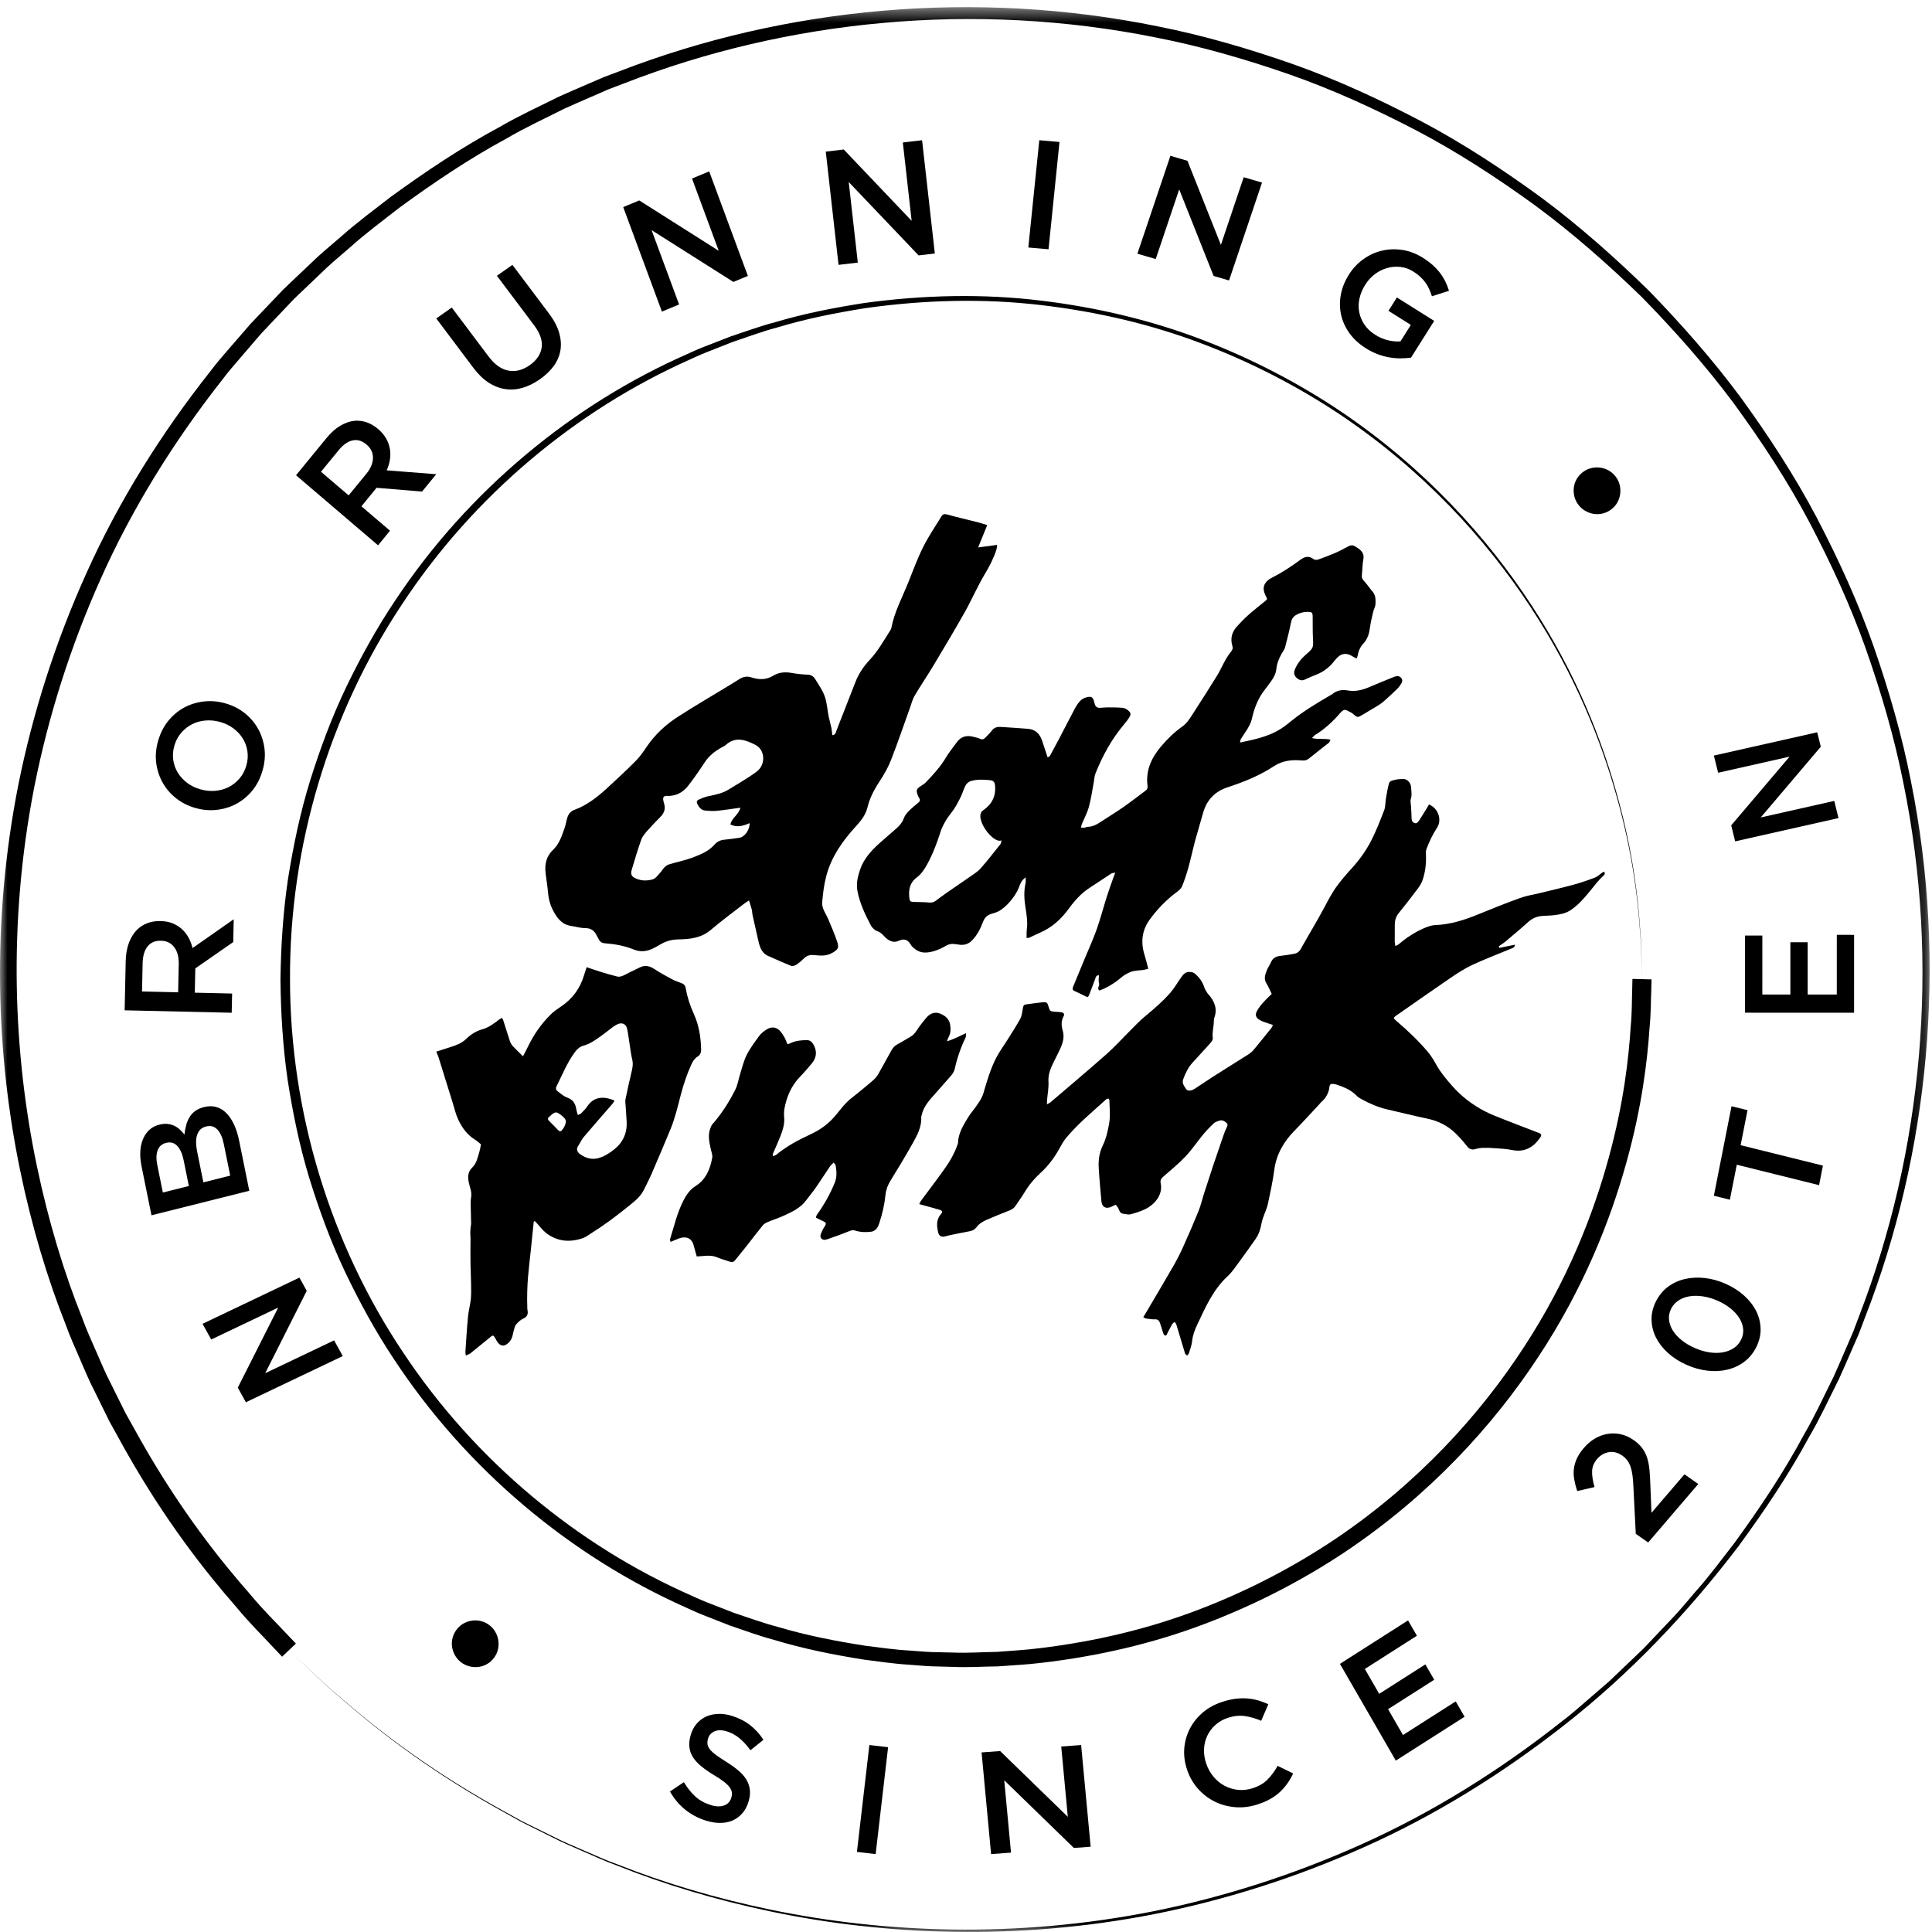 <?xml version="1.0" encoding="UTF-8"?>
<svg width="128px" height="128px" viewBox="0 0 128 128" version="1.1" xmlns="http://www.w3.org/2000/svg" xmlns:xlink="http://www.w3.org/1999/xlink">
    <!-- Generator: Sketch 48.1 (47250) - http://www.bohemiancoding.com/sketch -->
    <title>sticker_daf_black</title>
    <desc>Created with Sketch.</desc>
    <defs>
        <polygon id="path-1" points="0 0.474 127.842 0.474 127.842 128 0 128"></polygon>
    </defs>
    <g id="stickers-white" stroke="none" stroke-width="1" fill="none" fill-rule="evenodd" transform="translate(-26, -161)">
        <g id="sticker_daf_black" transform="translate(26, 161)">
            <path d="M108.786,64.871 C108.786,64.871 108.778,64.594 108.764,64.059 C108.738,63.523 108.756,62.725 108.655,61.692 C108.517,59.626 108.176,56.58 107.131,52.848 C106.095,49.127 104.361,44.693 101.387,40.193 C98.436,35.702 94.261,31.13 88.756,27.448 C86.004,25.616 82.935,24.013 79.605,22.755 C76.277,21.49 72.669,20.64 68.916,20.207 C65.169,19.767 61.243,19.862 57.323,20.417 C55.365,20.731 53.394,21.118 51.457,21.707 C50.477,21.964 49.525,22.326 48.557,22.649 L47.129,23.212 C46.649,23.394 46.176,23.596 45.711,23.818 C38.184,27.167 31.37,32.825 26.612,40.071 C21.819,47.289 19.175,56.067 19.214,64.871 C19.215,73.675 21.899,82.429 26.71,89.606 C31.489,96.811 38.304,102.414 45.805,105.711 C46.269,105.929 46.74,106.129 47.218,106.307 L48.64,106.861 C49.605,107.178 50.553,107.533 51.528,107.784 C53.457,108.361 55.418,108.738 57.364,109.04 C58.342,109.158 59.314,109.305 60.28,109.354 C60.765,109.386 61.242,109.436 61.729,109.453 C62.218,109.464 62.706,109.476 63.192,109.487 C64.145,109.527 65.109,109.452 66.057,109.441 C67.003,109.362 67.948,109.319 68.878,109.197 C72.601,108.749 76.175,107.891 79.468,106.622 C82.764,105.36 85.797,103.757 88.513,101.932 C93.949,98.26 98.059,93.717 100.955,89.265 C103.875,84.804 105.566,80.416 106.572,76.74 C107.587,73.056 107.911,70.037 108.037,68.017 C108.132,67.013 108.112,66.2 108.134,65.668 C108.146,65.132 108.153,64.855 108.153,64.855 L108.786,64.871 Z M109.419,64.887 C109.419,64.887 109.411,65.164 109.397,65.7 C109.371,66.24 109.39,67.021 109.288,68.085 C109.146,70.2 108.801,73.274 107.741,77.064 C106.69,80.837 104.932,85.335 101.916,89.898 C98.924,94.452 94.691,99.089 89.108,102.824 C86.318,104.68 83.205,106.306 79.828,107.582 C76.452,108.866 72.793,109.727 68.987,110.168 C68.036,110.287 67.071,110.328 66.104,110.403 C65.131,110.411 64.161,110.482 63.169,110.437 C62.682,110.423 62.195,110.409 61.705,110.397 C61.215,110.378 60.714,110.325 60.218,110.29 C59.216,110.233 58.229,110.08 57.231,109.954 C55.246,109.637 53.247,109.243 51.282,108.646 C50.288,108.384 49.322,108.019 48.34,107.691 C47.858,107.501 47.376,107.311 46.892,107.12 C46.405,106.936 45.926,106.729 45.454,106.506 C37.82,103.109 30.911,97.372 26.084,90.023 C24.867,88.195 23.812,86.254 22.858,84.26 C21.911,82.261 21.147,80.173 20.492,78.051 C19.845,75.924 19.396,73.738 19.056,71.537 C18.736,69.331 18.604,67.101 18.581,64.871 C18.614,62.653 18.756,60.412 19.085,58.21 C19.436,56.012 19.893,53.83 20.549,51.708 C21.213,49.593 21.984,47.512 22.938,45.521 C23.898,43.535 24.961,41.603 26.182,39.785 C31.029,32.476 37.939,26.795 45.548,23.45 C46.019,23.229 46.496,23.027 46.981,22.846 C47.463,22.658 47.944,22.471 48.424,22.284 C49.403,21.962 50.365,21.603 51.353,21.347 C53.31,20.763 55.299,20.38 57.273,20.073 C61.236,19.532 65.163,19.454 68.949,19.914 C72.725,20.367 76.35,21.239 79.691,22.525 C83.034,23.806 86.11,25.431 88.866,27.282 C94.379,31.006 98.547,35.613 101.485,40.128 C104.445,44.653 106.162,49.104 107.183,52.833 C108.212,56.574 108.54,59.623 108.67,61.691 C108.766,62.725 108.744,63.523 108.767,64.059 C108.78,64.594 108.786,64.871 108.786,64.871 L109.419,64.887 Z" id="Fill-1" fill="#000000"></path>
            <polygon id="Fill-3" fill="#000000" points="16.291 92.903 15.755 91.934 18.432 86.63 13.994 88.746 13.419 87.706 19.838 84.645 20.322 85.521 17.569 90.98 22.136 88.802 22.71 89.843"></polygon>
            <path d="M14.827,75.794 C14.74,75.363 14.597,75.043 14.399,74.834 C14.201,74.625 13.954,74.557 13.658,74.631 L13.639,74.636 C13.362,74.706 13.171,74.881 13.07,75.162 C12.968,75.443 12.967,75.834 13.069,76.332 L13.475,78.334 L15.252,77.888 L14.827,75.794 Z M12.163,76.852 C12.08,76.441 11.94,76.131 11.745,75.921 C11.55,75.712 11.305,75.644 11.008,75.718 L10.99,75.723 C10.731,75.788 10.55,75.945 10.449,76.198 C10.348,76.45 10.339,76.781 10.422,77.191 L10.79,79.007 L12.512,78.575 L12.163,76.852 Z M10.036,80.516 L9.381,77.289 C9.214,76.461 9.278,75.786 9.574,75.264 C9.799,74.871 10.124,74.62 10.55,74.513 L10.568,74.509 C10.766,74.459 10.947,74.444 11.109,74.463 C11.272,74.484 11.42,74.525 11.553,74.588 C11.686,74.652 11.808,74.736 11.92,74.841 C12.032,74.945 12.132,75.053 12.22,75.167 C12.245,74.939 12.284,74.726 12.339,74.53 C12.393,74.333 12.469,74.157 12.567,73.999 C12.664,73.842 12.79,73.709 12.942,73.598 C13.096,73.489 13.283,73.406 13.505,73.35 L13.523,73.345 C13.814,73.273 14.083,73.272 14.33,73.342 C14.578,73.414 14.8,73.547 14.995,73.743 C15.19,73.939 15.36,74.191 15.504,74.501 C15.648,74.811 15.76,75.164 15.841,75.561 L16.516,78.891 L10.036,80.516 Z" id="Fill-5" fill="#000000"></path>
            <path d="M11.842,63.861 C11.852,63.401 11.752,63.032 11.544,62.756 C11.337,62.479 11.05,62.336 10.684,62.327 L10.663,62.327 C10.276,62.319 9.98,62.444 9.775,62.705 C9.569,62.966 9.46,63.335 9.45,63.817 L9.41,65.69 L11.802,65.744 L11.842,63.861 Z M8.258,66.936 L8.328,63.683 C8.337,63.223 8.409,62.818 8.541,62.466 C8.674,62.115 8.854,61.824 9.082,61.593 C9.282,61.403 9.512,61.258 9.77,61.159 C10.03,61.062 10.314,61.016 10.625,61.023 L10.645,61.023 C10.936,61.029 11.196,61.079 11.428,61.17 C11.659,61.264 11.862,61.388 12.038,61.545 C12.214,61.702 12.362,61.887 12.483,62.103 C12.603,62.318 12.694,62.554 12.756,62.813 L15.484,60.903 L15.452,62.415 L12.94,64.158 L12.939,64.179 L12.906,65.768 L15.378,65.824 L15.351,67.097 L8.258,66.936 Z" id="Fill-7" fill="#000000"></path>
            <path d="M16.319,50.728 C16.413,50.4 16.437,50.082 16.392,49.774 C16.346,49.466 16.245,49.185 16.087,48.929 C15.93,48.674 15.723,48.452 15.469,48.26 C15.213,48.07 14.923,47.928 14.598,47.836 L14.579,47.831 C14.254,47.74 13.931,47.708 13.609,47.736 C13.287,47.763 12.991,47.846 12.72,47.984 C12.45,48.123 12.211,48.311 12.005,48.551 C11.797,48.792 11.646,49.075 11.553,49.402 C11.458,49.729 11.434,50.047 11.479,50.355 C11.525,50.664 11.627,50.945 11.784,51.2 C11.942,51.456 12.148,51.678 12.403,51.869 C12.658,52.06 12.948,52.202 13.273,52.293 L13.293,52.299 C13.618,52.39 13.941,52.422 14.262,52.394 C14.584,52.366 14.881,52.283 15.151,52.146 C15.421,52.008 15.66,51.818 15.867,51.578 C16.074,51.337 16.225,51.054 16.319,50.728 M17.394,51.051 C17.247,51.562 17.021,52.004 16.718,52.375 C16.414,52.746 16.063,53.039 15.663,53.254 C15.264,53.469 14.831,53.603 14.364,53.655 C13.898,53.708 13.429,53.668 12.957,53.534 L12.938,53.529 C12.466,53.396 12.047,53.185 11.678,52.897 C11.31,52.609 11.012,52.266 10.786,51.868 C10.559,51.469 10.414,51.032 10.351,50.558 C10.288,50.082 10.33,49.589 10.477,49.078 C10.625,48.567 10.85,48.126 11.153,47.754 C11.456,47.383 11.808,47.089 12.208,46.875 C12.607,46.66 13.04,46.527 13.507,46.474 C13.974,46.422 14.442,46.461 14.914,46.595 L14.933,46.6 C15.405,46.734 15.825,46.945 16.193,47.232 C16.562,47.52 16.859,47.864 17.086,48.262 C17.312,48.66 17.457,49.098 17.52,49.572 C17.583,50.047 17.541,50.539 17.394,51.051" id="Fill-9" fill="#000000"></path>
            <path d="M24.271,31.389 C24.558,31.039 24.704,30.691 24.709,30.345 C24.715,29.998 24.577,29.705 24.296,29.465 L24.281,29.452 C23.985,29.198 23.677,29.108 23.359,29.178 C23.041,29.249 22.732,29.466 22.432,29.832 L21.267,31.256 L23.099,32.821 L24.271,31.389 Z M19.613,31.487 L21.638,29.014 C21.925,28.665 22.226,28.397 22.542,28.208 C22.858,28.021 23.176,27.91 23.494,27.877 C23.764,27.856 24.031,27.89 24.293,27.98 C24.554,28.068 24.804,28.214 25.041,28.417 L25.057,28.431 C25.28,28.621 25.453,28.825 25.578,29.043 C25.702,29.263 25.786,29.488 25.827,29.721 C25.87,29.955 25.872,30.193 25.836,30.436 C25.8,30.679 25.728,30.92 25.619,31.161 L28.903,31.418 L27.962,32.568 L24.948,32.318 L24.935,32.335 L23.945,33.544 L25.839,35.161 L25.048,36.129 L19.613,31.487 Z" id="Fill-11" fill="#000000"></path>
            <path d="M35.769,25.126 C35.387,25.395 35.002,25.585 34.614,25.697 C34.225,25.808 33.842,25.835 33.463,25.776 C33.085,25.718 32.719,25.576 32.367,25.346 C32.014,25.117 31.683,24.796 31.372,24.383 L28.903,21.099 L29.931,20.375 L32.369,23.618 C32.77,24.151 33.206,24.463 33.68,24.553 C34.154,24.643 34.625,24.524 35.094,24.194 C35.557,23.868 35.821,23.479 35.887,23.025 C35.951,22.573 35.786,22.083 35.39,21.556 L32.921,18.271 L33.949,17.548 L36.381,20.784 C36.7,21.207 36.919,21.622 37.039,22.027 C37.159,22.433 37.191,22.82 37.133,23.189 C37.075,23.558 36.93,23.905 36.698,24.23 C36.466,24.555 36.157,24.854 35.769,25.126" id="Fill-13" fill="#000000"></path>
            <polygon id="Fill-15" fill="#000000" points="41.29 13.72 42.352 13.279 47.618 16.616 45.847 11.828 46.986 11.355 49.548 18.28 48.588 18.679 43.169 15.246 44.992 20.172 43.853 20.645"></polygon>
            <polygon id="Fill-17" fill="#000000" points="54.71 10.046 55.9 9.904 60.399 14.63 59.815 9.441 61.09 9.29 61.935 16.794 60.861 16.921 56.23 12.059 56.832 17.398 55.555 17.548"></polygon>
            <polygon id="Fill-19" fill="#000000" points="68.856 9.29 70.194 9.408 69.468 16.516 68.129 16.398"></polygon>
            <polygon id="Fill-21" fill="#000000" points="77.542 10.323 78.673 10.654 80.888 16.226 82.398 11.741 83.613 12.096 81.427 18.581 80.404 18.282 78.125 12.549 76.57 17.162 75.355 16.809"></polygon>
            <path d="M90.493,23.074 C90.04,22.789 89.676,22.455 89.401,22.07 C89.127,21.686 88.942,21.277 88.848,20.845 C88.755,20.412 88.75,19.97 88.834,19.519 C88.918,19.066 89.095,18.628 89.363,18.203 L89.373,18.187 C89.627,17.785 89.943,17.447 90.321,17.176 C90.698,16.904 91.106,16.716 91.546,16.61 C91.985,16.505 92.439,16.488 92.907,16.559 C93.376,16.63 93.829,16.803 94.265,17.076 C94.52,17.237 94.74,17.401 94.924,17.566 C95.109,17.733 95.269,17.904 95.404,18.082 C95.539,18.259 95.655,18.445 95.752,18.641 C95.848,18.837 95.931,19.044 96,19.266 L94.868,19.629 C94.817,19.465 94.757,19.309 94.69,19.159 C94.622,19.008 94.542,18.867 94.448,18.735 C94.354,18.603 94.24,18.474 94.107,18.348 C93.974,18.222 93.816,18.101 93.634,17.987 C93.368,17.82 93.086,17.719 92.787,17.686 C92.488,17.652 92.196,17.675 91.91,17.755 C91.625,17.834 91.355,17.967 91.101,18.154 C90.848,18.343 90.633,18.576 90.459,18.852 L90.449,18.868 C90.26,19.167 90.133,19.472 90.067,19.786 C89.999,20.099 89.996,20.402 90.054,20.693 C90.113,20.985 90.228,21.258 90.402,21.514 C90.576,21.769 90.812,21.992 91.11,22.178 C91.385,22.352 91.668,22.474 91.959,22.544 C92.25,22.614 92.525,22.639 92.786,22.616 L93.473,21.526 L91.989,20.593 L92.548,19.708 L95.019,21.26 L93.484,23.694 C93.263,23.724 93.032,23.741 92.788,23.742 C92.544,23.743 92.295,23.721 92.041,23.677 C91.787,23.633 91.529,23.562 91.267,23.463 C91.006,23.364 90.747,23.234 90.493,23.074" id="Fill-23" fill="#000000"></path>
            <path d="M104.577,33.449 C104.448,33.281 104.359,33.098 104.308,32.902 C104.259,32.705 104.246,32.508 104.269,32.311 C104.293,32.113 104.354,31.926 104.453,31.749 C104.552,31.573 104.685,31.418 104.854,31.29 L104.872,31.277 C105.041,31.148 105.225,31.06 105.424,31.013 C105.623,30.966 105.821,30.956 106.016,30.982 C106.211,31.007 106.397,31.069 106.576,31.169 C106.753,31.267 106.907,31.401 107.036,31.568 C107.165,31.736 107.254,31.919 107.305,32.115 C107.354,32.312 107.367,32.51 107.344,32.706 C107.32,32.903 107.26,33.092 107.163,33.272 C107.067,33.453 106.933,33.607 106.765,33.736 L106.748,33.75 C106.579,33.878 106.396,33.967 106.198,34.017 C106.002,34.067 105.804,34.078 105.607,34.049 C105.409,34.021 105.221,33.955 105.041,33.854 C104.861,33.752 104.706,33.617 104.577,33.449" id="Fill-25" fill="#000000"></path>
            <path d="M30.551,110.134 C30.382,110.006 30.248,109.853 30.148,109.676 C30.048,109.499 29.983,109.313 29.952,109.116 C29.923,108.919 29.932,108.722 29.981,108.525 C30.029,108.327 30.116,108.144 30.244,107.975 L30.258,107.957 C30.385,107.788 30.539,107.655 30.718,107.556 C30.898,107.459 31.085,107.396 31.279,107.369 C31.474,107.343 31.669,107.353 31.867,107.401 C32.064,107.45 32.247,107.537 32.416,107.665 C32.584,107.794 32.719,107.947 32.819,108.122 C32.92,108.299 32.985,108.486 33.015,108.683 C33.044,108.88 33.037,109.078 32.991,109.278 C32.946,109.477 32.859,109.663 32.732,109.831 L32.719,109.848 C32.591,110.017 32.438,110.151 32.262,110.252 C32.085,110.352 31.898,110.415 31.701,110.439 C31.503,110.464 31.305,110.451 31.105,110.402 C30.905,110.35 30.72,110.261 30.551,110.134" id="Fill-27" fill="#000000"></path>
            <path d="M46.737,120.611 C46.244,120.453 45.799,120.215 45.4,119.898 C45.002,119.578 44.663,119.177 44.387,118.693 L45.309,118.072 C45.537,118.45 45.787,118.766 46.059,119.016 C46.331,119.266 46.669,119.456 47.07,119.584 C47.417,119.696 47.715,119.707 47.963,119.62 C48.212,119.533 48.373,119.363 48.449,119.109 L48.454,119.091 C48.49,118.971 48.501,118.858 48.488,118.754 C48.476,118.648 48.428,118.539 48.346,118.421 C48.264,118.304 48.139,118.182 47.974,118.053 C47.809,117.923 47.587,117.776 47.309,117.61 C46.992,117.419 46.716,117.228 46.482,117.038 C46.247,116.848 46.062,116.651 45.926,116.444 C45.79,116.238 45.707,116.012 45.676,115.765 C45.645,115.519 45.674,115.244 45.764,114.941 L45.77,114.922 C45.854,114.636 45.985,114.392 46.164,114.189 C46.343,113.987 46.551,113.831 46.791,113.724 C47.031,113.617 47.298,113.559 47.594,113.55 C47.889,113.54 48.194,113.586 48.511,113.686 C48.979,113.838 49.379,114.044 49.711,114.306 C50.043,114.568 50.333,114.889 50.581,115.266 L49.718,115.959 C49.491,115.643 49.253,115.381 49.001,115.172 C48.75,114.963 48.478,114.811 48.187,114.718 C47.858,114.612 47.581,114.607 47.353,114.7 C47.125,114.794 46.979,114.952 46.914,115.173 L46.908,115.192 C46.871,115.32 46.859,115.439 46.872,115.55 C46.886,115.662 46.937,115.777 47.027,115.892 C47.117,116.007 47.249,116.131 47.427,116.265 C47.605,116.397 47.835,116.551 48.117,116.725 C48.427,116.92 48.695,117.114 48.923,117.305 C49.15,117.497 49.326,117.698 49.451,117.906 C49.575,118.116 49.652,118.34 49.68,118.574 C49.707,118.807 49.681,119.061 49.601,119.334 L49.595,119.354 C49.504,119.663 49.365,119.924 49.181,120.135 C48.996,120.346 48.779,120.506 48.53,120.614 C48.28,120.722 48.002,120.774 47.697,120.774 C47.391,120.773 47.072,120.718 46.737,120.611" id="Fill-29" fill="#000000"></path>
            <polygon id="Fill-31" fill="#000000" points="57.599 115.613 58.839 115.756 58.014 122.839 56.774 122.694"></polygon>
            <polygon id="Fill-33" fill="#000000" points="65.032 116.102 66.262 116.012 70.745 120.368 70.309 115.711 71.628 115.613 72.258 122.35 71.147 122.432 66.533 117.948 66.982 122.741 65.663 122.839"></polygon>
            <path d="M83.313,119.548 C82.813,119.71 82.321,119.77 81.838,119.73 C81.355,119.691 80.905,119.57 80.49,119.366 C80.074,119.163 79.706,118.883 79.387,118.527 C79.066,118.172 78.825,117.759 78.662,117.29 L78.657,117.272 C78.494,116.803 78.427,116.336 78.459,115.871 C78.491,115.405 78.609,114.968 78.816,114.558 C79.022,114.148 79.309,113.785 79.676,113.468 C80.043,113.152 80.486,112.911 81.005,112.744 C81.318,112.644 81.61,112.578 81.884,112.545 C82.159,112.512 82.418,112.507 82.664,112.53 C82.911,112.551 83.146,112.595 83.371,112.662 C83.596,112.729 83.816,112.811 84.03,112.908 L83.557,114.008 C83.2,113.852 82.842,113.749 82.484,113.696 C82.127,113.644 81.753,113.682 81.364,113.807 C81.039,113.911 80.76,114.068 80.526,114.279 C80.292,114.489 80.11,114.732 79.982,115.005 C79.854,115.281 79.782,115.575 79.769,115.893 C79.757,116.21 79.806,116.527 79.916,116.846 L79.923,116.864 C80.034,117.183 80.193,117.468 80.403,117.717 C80.612,117.966 80.854,118.164 81.129,118.311 C81.404,118.459 81.701,118.55 82.019,118.583 C82.338,118.616 82.66,118.58 82.984,118.477 C83.4,118.342 83.731,118.152 83.976,117.902 C84.222,117.654 84.445,117.35 84.647,116.993 L85.677,117.497 C85.564,117.734 85.437,117.954 85.294,118.157 C85.152,118.358 84.987,118.546 84.802,118.721 C84.617,118.895 84.402,119.051 84.158,119.188 C83.913,119.326 83.632,119.447 83.313,119.548" id="Fill-35" fill="#000000"></path>
            <polygon id="Fill-37" fill="#000000" points="88.774 110.235 93.287 107.355 93.874 108.371 90.424 110.573 91.375 112.221 94.433 110.27 95.021 111.287 91.963 113.237 92.952 114.95 96.445 112.722 97.032 113.738 92.476 116.645"></polygon>
            <path d="M108.374,101.62 L108.22,98.56 C108.208,98.258 108.188,97.995 108.159,97.77 C108.13,97.546 108.088,97.352 108.032,97.185 C107.975,97.019 107.903,96.876 107.815,96.758 C107.727,96.64 107.615,96.534 107.48,96.437 C107.186,96.233 106.887,96.158 106.585,96.21 C106.282,96.265 106.026,96.414 105.815,96.659 C105.605,96.905 105.494,97.171 105.481,97.461 C105.469,97.749 105.522,98.102 105.642,98.522 L104.495,98.786 C104.407,98.52 104.341,98.266 104.298,98.024 C104.254,97.78 104.247,97.545 104.274,97.315 C104.302,97.086 104.368,96.858 104.471,96.632 C104.573,96.405 104.727,96.172 104.933,95.932 C105.156,95.672 105.403,95.462 105.674,95.303 C105.944,95.147 106.224,95.044 106.513,94.998 C106.802,94.95 107.093,94.96 107.385,95.024 C107.677,95.09 107.956,95.215 108.221,95.402 L108.238,95.412 C108.471,95.575 108.657,95.751 108.798,95.94 C108.939,96.128 109.048,96.341 109.125,96.577 C109.202,96.816 109.254,97.086 109.282,97.386 C109.308,97.686 109.328,98.029 109.342,98.413 L109.414,100.228 L111.6,97.678 L112.516,98.318 L109.195,102.194 L108.374,101.62 Z" id="Fill-39" fill="#000000"></path>
            <path d="M115.349,88.764 C115.468,88.525 115.514,88.283 115.488,88.039 C115.462,87.795 115.38,87.562 115.24,87.335 C115.1,87.109 114.909,86.896 114.666,86.699 C114.422,86.5 114.141,86.33 113.822,86.187 L113.803,86.179 C113.483,86.036 113.165,85.941 112.848,85.892 C112.531,85.842 112.235,85.838 111.96,85.88 C111.685,85.921 111.437,86.012 111.218,86.152 C110.998,86.293 110.83,86.48 110.715,86.714 C110.597,86.954 110.55,87.195 110.577,87.439 C110.603,87.682 110.685,87.918 110.825,88.143 C110.964,88.37 111.156,88.582 111.399,88.78 C111.642,88.978 111.924,89.148 112.243,89.291 L112.262,89.299 C112.581,89.441 112.898,89.539 113.215,89.591 C113.53,89.643 113.826,89.647 114.103,89.603 C114.38,89.559 114.626,89.468 114.845,89.33 C115.063,89.193 115.231,89.003 115.349,88.764 M116.364,89.239 C116.164,89.641 115.898,89.968 115.564,90.219 C115.23,90.469 114.856,90.643 114.439,90.743 C114.023,90.842 113.582,90.864 113.118,90.81 C112.653,90.755 112.191,90.626 111.731,90.421 L111.712,90.412 C111.252,90.206 110.85,89.948 110.508,89.638 C110.166,89.329 109.902,88.989 109.716,88.622 C109.531,88.254 109.432,87.866 109.42,87.457 C109.408,87.049 109.502,86.642 109.701,86.239 C109.901,85.836 110.167,85.51 110.5,85.259 C110.834,85.009 111.208,84.836 111.623,84.739 C112.038,84.643 112.479,84.621 112.945,84.672 C113.411,84.724 113.874,84.853 114.334,85.057 L114.353,85.067 C114.814,85.272 115.214,85.53 115.557,85.84 C115.898,86.149 116.162,86.488 116.348,86.856 C116.533,87.225 116.632,87.613 116.644,88.02 C116.656,88.429 116.563,88.835 116.364,89.239" id="Fill-41" fill="#000000"></path>
            <polygon id="Fill-43" fill="#000000" points="115.066 77.166 114.609 79.484 113.548 79.221 114.718 73.29 115.778 73.553 115.322 75.872 120.774 77.225 120.519 78.52"></polygon>
            <polygon id="Fill-45" fill="#000000" points="115.613 67.094 115.614 61.982 116.76 61.984 116.759 65.891 118.617 65.891 118.617 62.428 119.763 62.428 119.762 65.892 121.692 65.892 121.693 61.935 122.839 61.937 122.837 67.097"></polygon>
            <polygon id="Fill-47" fill="#000000" points="114.96 55.742 114.697 54.682 118.564 50.129 113.831 51.196 113.548 50.059 120.394 48.516 120.632 49.474 116.653 54.159 121.524 53.062 121.806 54.199"></polygon>
            <g id="Group-51">
                <mask id="mask-2" fill="white">
                    <use xlink:href="#path-1"></use>
                </mask>
                <g id="Clip-50"></g>
                <path d="M19.147,109.325 C19.147,109.325 19.43,109.594 19.978,110.114 C20.537,110.622 21.313,111.435 22.442,112.364 C24.638,114.285 28.012,116.981 32.772,119.656 C33.369,119.987 33.981,120.325 34.61,120.673 C35.254,120.991 35.915,121.316 36.59,121.648 C37.26,121.996 37.973,122.29 38.696,122.604 C39.421,122.912 40.151,123.254 40.927,123.526 C43.982,124.74 47.4,125.769 51.119,126.534 C58.543,128.063 67.276,128.449 76.454,126.619 C81.032,125.694 85.701,124.225 90.289,122.151 C94.881,120.084 99.339,117.325 103.53,114.005 C104.067,113.606 104.565,113.157 105.076,112.72 C105.584,112.281 106.094,111.839 106.606,111.396 C107.097,110.927 107.591,110.457 108.085,109.986 L108.828,109.277 C109.065,109.04 109.299,108.784 109.535,108.537 C110.007,108.039 110.481,107.54 110.955,107.039 C111.424,106.533 111.86,105.994 112.315,105.471 C113.242,104.436 114.066,103.308 114.93,102.201 C116.577,99.932 118.165,97.572 119.519,95.046 C120.243,93.81 120.837,92.498 121.485,91.206 C121.786,90.549 122.063,89.88 122.354,89.215 L122.786,88.215 L123.17,87.192 C127.371,76.322 128.558,63.857 126.102,51.859 C125.506,48.859 124.641,45.906 123.622,43.003 C122.593,40.1 121.294,37.291 119.855,34.555 C118.403,31.822 116.696,29.228 114.869,26.724 C113.013,24.235 110.959,21.917 108.782,19.691 C106.556,17.528 104.224,15.473 101.731,13.628 C99.223,11.809 96.624,10.112 93.89,8.67 C91.151,7.241 88.342,5.952 85.44,4.934 C82.537,3.927 79.587,3.07 76.59,2.486 C64.607,0.073 52.181,1.299 41.363,5.519 L40.346,5.904 L39.351,6.338 C38.69,6.63 38.024,6.908 37.37,7.21 C36.086,7.86 34.781,8.455 33.551,9.181 C31.041,10.537 28.697,12.126 26.443,13.773 C25.343,14.634 24.222,15.461 23.2,16.382 C22.681,16.836 22.152,17.267 21.647,17.737 C21.146,18.215 20.647,18.691 20.15,19.165 C19.906,19.4 19.64,19.644 19.417,19.871 L18.716,20.61 C18.249,21.103 17.784,21.593 17.32,22.083 C16.881,22.593 16.443,23.103 16.006,23.61 C15.573,24.12 15.127,24.618 14.731,25.154 C11.443,29.332 8.714,33.773 6.675,38.344 C4.628,42.91 3.184,47.553 2.279,52.103 C0.49,61.225 0.902,69.89 2.442,77.249 C3.213,80.936 4.244,84.322 5.457,87.347 C5.729,88.115 6.071,88.837 6.379,89.555 C6.691,90.271 6.985,90.976 7.331,91.639 C7.664,92.308 7.988,92.961 8.304,93.599 C8.651,94.22 8.989,94.826 9.318,95.416 C11.981,100.121 14.67,103.465 16.567,105.619 C17.48,106.723 18.307,107.509 18.814,108.063 C19.335,108.609 19.604,108.892 19.604,108.892 L19.147,109.325 Z M18.69,109.76 C18.69,109.76 18.422,109.477 17.902,108.929 C17.391,108.367 16.589,107.603 15.639,106.451 C13.686,104.219 10.974,100.823 8.268,96.012 C7.934,95.409 7.592,94.79 7.241,94.155 C6.92,93.505 6.592,92.838 6.256,92.155 C5.905,91.479 5.608,90.759 5.291,90.028 C4.98,89.296 4.635,88.559 4.359,87.775 C3.134,84.69 2.094,81.238 1.322,77.481 C-0.222,69.983 -0.613,61.166 1.235,51.896 C2.17,47.273 3.652,42.557 5.748,37.924 C7.835,33.285 10.622,28.782 13.974,24.55 C14.377,24.007 14.831,23.504 15.272,22.987 C15.718,22.473 16.165,21.958 16.612,21.441 C17.085,20.946 17.558,20.449 18.033,19.951 L18.747,19.202 C19.007,18.942 19.248,18.724 19.5,18.482 C19.999,18.009 20.5,17.534 21.002,17.058 C21.51,16.587 22.06,16.143 22.589,15.681 C23.64,14.741 24.777,13.909 25.895,13.038 C28.187,11.373 30.57,9.77 33.121,8.402 C34.37,7.671 35.696,7.071 37,6.417 C37.664,6.113 38.339,5.832 39.01,5.538 L40.021,5.103 L41.053,4.715 C52.033,0.471 64.621,-0.727 76.737,1.753 C79.768,2.354 82.751,3.228 85.683,4.256 C88.615,5.297 91.451,6.609 94.215,8.062 C96.975,9.529 99.596,11.252 102.125,13.098 C104.638,14.971 106.987,17.053 109.228,19.245 C111.405,21.484 113.488,23.849 115.351,26.365 C117.188,28.899 118.902,31.523 120.359,34.285 C121.802,37.051 123.104,39.888 124.132,42.82 C125.151,45.752 126.014,48.731 126.605,51.758 C129.042,63.861 127.805,76.41 123.542,87.336 L123.153,88.364 L122.715,89.369 C122.42,90.037 122.139,90.709 121.834,91.369 C121.178,92.666 120.576,93.985 119.844,95.227 C118.474,97.762 116.869,100.13 115.206,102.407 C111.791,106.904 107.946,110.91 103.712,114.234 C99.492,117.556 95.006,120.313 90.39,122.371 C85.777,124.44 81.087,125.899 76.492,126.812 C67.28,128.619 58.529,128.202 51.095,126.648 C47.372,125.869 43.952,124.828 40.897,123.603 C40.121,123.328 39.391,122.983 38.666,122.673 C37.943,122.356 37.23,122.059 36.561,121.71 C35.886,121.374 35.226,121.047 34.582,120.727 C33.954,120.377 33.342,120.036 32.745,119.704 C27.989,117.011 24.623,114.304 22.433,112.375 C21.306,111.441 20.532,110.626 19.976,110.116 C19.429,109.595 19.147,109.325 19.147,109.325 L18.69,109.76 Z" id="Fill-49" fill="#000000" mask="url(#mask-2)"></path>
            </g>
            <path d="M65.13,53.689 C65.716,53.29 65.989,52.757 65.925,52.05 C65.904,51.828 65.827,51.716 65.609,51.692 C65.202,51.647 64.795,51.627 64.388,51.728 C64.158,51.785 64.018,51.923 63.929,52.121 C63.814,52.372 63.736,52.641 63.609,52.886 C63.441,53.208 63.273,53.54 63.047,53.821 C62.717,54.234 62.45,54.675 62.291,55.174 C62.062,55.894 61.793,56.595 61.431,57.258 C61.248,57.589 61.041,57.91 60.733,58.138 C60.264,58.488 60.184,58.969 60.247,59.5 C60.274,59.724 60.321,59.748 60.556,59.757 C60.887,59.77 61.22,59.76 61.548,59.794 C61.718,59.812 61.852,59.784 61.982,59.688 C62.231,59.505 62.478,59.316 62.732,59.14 C63.231,58.792 63.737,58.456 64.234,58.107 C64.486,57.93 64.761,57.765 64.962,57.539 C65.426,57.018 65.852,56.464 66.287,55.919 C66.326,55.87 66.324,55.788 66.353,55.675 C65.789,55.939 64.472,54.137 65.13,53.689 M89.873,43.628 C89.778,43.579 89.718,43.553 89.664,43.518 C89.173,43.194 88.8,43.281 88.448,43.738 C88.106,44.184 87.701,44.513 87.178,44.708 C86.93,44.801 86.691,44.914 86.449,45.024 C86.221,45.128 86.042,45.046 85.881,44.886 C85.715,44.723 85.713,44.525 85.798,44.332 C85.959,43.96 86.203,43.643 86.508,43.378 C87.025,42.926 87.018,42.931 86.986,42.26 C86.962,41.798 86.976,41.334 86.968,40.871 C86.964,40.566 86.92,40.538 86.617,40.538 C86.365,40.537 86.135,40.603 85.918,40.716 C85.714,40.823 85.585,40.976 85.536,41.224 C85.423,41.787 85.282,42.346 85.136,42.901 C85.1,43.035 85.001,43.155 84.929,43.279 C84.74,43.607 84.601,43.947 84.56,44.332 C84.529,44.62 84.398,44.883 84.225,45.118 C84.081,45.315 83.94,45.515 83.789,45.705 C83.338,46.275 83.096,46.935 82.937,47.633 C82.869,47.931 82.716,48.186 82.554,48.438 C82.44,48.615 82.319,48.787 82.21,48.966 C82.179,49.016 82.179,49.084 82.152,49.193 C82.349,49.151 82.506,49.12 82.663,49.086 C83.455,48.915 84.233,48.698 84.92,48.246 C85.16,48.089 85.382,47.903 85.607,47.724 C86.388,47.1 87.241,46.587 88.101,46.086 C88.158,46.052 88.222,46.026 88.271,45.984 C88.575,45.727 88.942,45.682 89.302,45.746 C89.835,45.84 90.307,45.7 90.781,45.495 C91.31,45.267 91.844,45.054 92.377,44.838 C92.447,44.81 92.528,44.793 92.604,44.795 C92.814,44.803 92.969,45.031 92.875,45.216 C92.796,45.371 92.689,45.52 92.566,45.642 C92.274,45.931 91.971,46.208 91.663,46.478 C91.523,46.6 91.362,46.702 91.203,46.8 C90.882,46.997 90.556,47.185 90.233,47.378 C89.961,47.542 89.921,47.54 89.685,47.336 C89.642,47.3 89.604,47.256 89.556,47.231 C89.067,46.971 89.066,46.929 88.715,47.326 C88.249,47.854 87.737,48.32 87.137,48.688 C87.067,48.731 87.016,48.805 86.922,48.896 C87.342,49.006 87.742,48.907 88.153,49.008 C88.101,49.106 88.084,49.176 88.041,49.21 C87.609,49.554 87.168,49.886 86.741,50.237 C86.595,50.356 86.471,50.403 86.268,50.384 C85.614,50.326 84.985,50.377 84.397,50.764 C83.45,51.387 82.404,51.809 81.327,52.162 C80.492,52.435 79.943,53.003 79.706,53.865 C79.539,54.472 79.349,55.073 79.185,55.682 C79.025,56.28 78.897,56.888 78.732,57.485 C78.618,57.899 78.481,58.308 78.321,58.708 C78.264,58.85 78.13,58.977 78.001,59.072 C77.29,59.597 76.676,60.228 76.163,60.936 C75.663,61.625 75.564,62.423 75.825,63.252 C75.917,63.546 75.986,63.847 76.076,64.186 C75.944,64.216 75.833,64.25 75.72,64.266 C75.448,64.302 75.175,64.289 74.906,64.394 C74.651,64.493 74.433,64.629 74.233,64.804 C73.851,65.137 73.264,65.484 72.832,65.627 C72.652,65.476 72.873,65.304 72.815,65.134 C72.763,64.981 72.806,64.795 72.807,64.609 C72.606,64.625 72.597,64.751 72.556,64.864 C72.422,65.237 72.277,65.606 72.133,65.977 C72.122,66.004 72.087,66.022 72.043,66.065 C71.751,65.926 71.453,65.787 71.158,65.641 C71.044,65.586 71.052,65.483 71.093,65.383 C71.349,64.759 71.607,64.137 71.865,63.514 C72.13,62.87 72.423,62.237 72.655,61.582 C72.909,60.862 73.103,60.121 73.333,59.392 C73.467,58.971 73.62,58.557 73.766,58.139 C73.798,58.048 73.834,57.96 73.888,57.82 C73.77,57.841 73.689,57.833 73.635,57.868 C73.154,58.18 72.681,58.506 72.198,58.816 C71.637,59.176 71.201,59.664 70.817,60.193 C70.311,60.892 69.7,61.447 68.905,61.792 C68.663,61.897 68.428,62.019 68.187,62.127 C68.144,62.147 68.087,62.136 68.011,62.141 C68.018,61.931 68.008,61.745 68.031,61.563 C68.092,61.096 68.023,60.644 67.949,60.182 C67.863,59.639 67.818,59.082 67.941,58.529 C67.966,58.421 67.95,58.304 67.955,58.126 C67.668,58.323 67.588,58.571 67.505,58.795 C67.287,59.373 66.662,60.124 66.121,60.393 C66.003,60.451 65.874,60.492 65.747,60.525 C65.437,60.605 65.239,60.77 65.12,61.092 C64.952,61.548 64.727,61.985 64.369,62.334 C64.158,62.538 63.905,62.62 63.616,62.595 C63.441,62.578 63.266,62.534 63.091,62.537 C62.966,62.539 62.83,62.575 62.721,62.636 C62.302,62.867 61.885,63.072 61.389,63.106 C60.98,63.135 60.685,62.971 60.42,62.698 C60.397,62.674 60.378,62.646 60.361,62.617 C60.16,62.27 59.932,62.142 59.511,62.341 C59.179,62.498 58.836,62.309 58.592,62.039 C58.449,61.879 58.314,61.755 58.098,61.679 C57.929,61.619 57.763,61.445 57.677,61.278 C57.307,60.561 56.956,59.832 56.807,59.028 C56.715,58.531 56.83,58.055 56.99,57.592 C57.236,56.878 57.737,56.344 58.283,55.851 C58.669,55.503 59.073,55.174 59.457,54.823 C59.644,54.651 59.797,54.454 59.886,54.2 C59.946,54.031 60.073,53.874 60.202,53.742 C60.403,53.538 60.628,53.356 60.849,53.172 C60.952,53.086 60.978,53 60.905,52.885 C60.876,52.839 60.848,52.789 60.827,52.739 C60.67,52.342 60.695,52.278 61.059,52.043 C61.161,51.977 61.265,51.909 61.348,51.823 C61.832,51.319 62.302,50.806 62.664,50.199 C62.879,49.839 63.147,49.51 63.395,49.17 C63.671,48.792 64.044,48.699 64.482,48.814 C64.632,48.853 64.789,48.879 64.927,48.945 C65.078,49.018 65.182,48.974 65.282,48.87 C65.427,48.719 65.586,48.575 65.709,48.407 C65.869,48.188 66.081,48.145 66.324,48.161 C66.664,48.183 67.004,48.206 67.344,48.23 C67.597,48.247 67.85,48.265 68.103,48.286 C68.611,48.326 68.897,48.628 69.048,49.09 C69.165,49.445 69.283,49.799 69.409,50.178 C69.47,50.137 69.541,50.115 69.568,50.067 C69.786,49.671 70,49.271 70.21,48.869 C70.549,48.222 70.876,47.567 71.223,46.925 C71.332,46.722 71.469,46.523 71.637,46.37 C71.756,46.26 71.944,46.2 72.11,46.173 C72.318,46.138 72.405,46.221 72.471,46.43 C72.494,46.503 72.513,46.579 72.534,46.653 C72.583,46.83 72.704,46.906 72.882,46.896 C73.048,46.887 73.214,46.865 73.379,46.866 C73.709,46.867 74.041,46.867 74.369,46.895 C74.491,46.905 74.626,46.97 74.722,47.051 C74.938,47.233 74.946,47.318 74.796,47.562 C74.703,47.712 74.59,47.851 74.476,47.986 C73.652,48.961 73.048,50.065 72.578,51.245 C72.505,51.427 72.502,51.636 72.464,51.833 C72.361,52.375 72.288,52.926 72.141,53.457 C72.031,53.859 71.825,54.233 71.666,54.622 C71.639,54.687 71.634,54.761 71.619,54.83 C71.699,54.832 71.779,54.842 71.858,54.833 C71.922,54.827 71.984,54.782 72.048,54.781 C72.437,54.78 72.739,54.577 73.046,54.374 C73.497,54.074 73.964,53.796 74.408,53.486 C74.915,53.13 75.402,52.748 75.9,52.38 C76.011,52.298 76.046,52.2 76.028,52.063 C75.892,51.041 76.29,50.202 76.929,49.446 C77.345,48.952 77.805,48.504 78.334,48.132 C78.624,47.928 78.807,47.636 78.992,47.35 C79.552,46.484 80.107,45.615 80.648,44.737 C80.85,44.408 81.003,44.049 81.194,43.712 C81.308,43.511 81.447,43.322 81.587,43.137 C81.668,43.03 81.69,42.931 81.649,42.799 C81.5,42.314 81.61,41.878 81.949,41.507 C82.188,41.246 82.432,40.988 82.696,40.754 C83.051,40.438 83.427,40.144 83.796,39.843 C83.975,39.698 83.972,39.701 83.867,39.496 C83.72,39.209 83.639,38.906 83.845,38.618 C83.937,38.49 84.074,38.375 84.215,38.304 C84.898,37.958 85.537,37.545 86.149,37.09 C86.432,36.879 86.713,36.799 87.028,37.045 C87.097,37.099 87.244,37.103 87.334,37.071 C87.719,36.936 88.101,36.79 88.476,36.627 C88.77,36.499 89.054,36.346 89.336,36.194 C89.476,36.119 89.612,36.102 89.746,36.182 C89.887,36.267 90.038,36.35 90.152,36.466 C90.3,36.618 90.372,36.794 90.327,37.037 C90.26,37.391 90.267,37.759 90.226,38.119 C90.204,38.311 90.303,38.421 90.42,38.55 C90.605,38.753 90.755,38.988 90.936,39.195 C91.147,39.438 91.14,39.733 91.13,40.015 C91.124,40.194 91.014,40.367 90.973,40.548 C90.893,40.892 90.811,41.238 90.763,41.587 C90.71,41.981 90.608,42.34 90.325,42.639 C90.117,42.861 89.997,43.138 89.948,43.442 C89.94,43.493 89.909,43.54 89.873,43.628" id="Fill-52" fill="#000000"></path>
            <path d="M49.056,53.513 C48.481,53.59 47.977,53.672 47.469,53.721 C47.217,53.745 46.959,53.722 46.705,53.699 C46.451,53.675 46.314,53.482 46.202,53.269 C46.136,53.143 46.158,53.035 46.286,52.979 C46.482,52.895 46.68,52.803 46.886,52.76 C47.375,52.661 47.864,52.567 48.297,52.295 C48.914,51.908 49.557,51.553 50.138,51.115 C50.745,50.66 50.697,49.676 50.043,49.346 C49.413,49.028 48.725,48.761 48.074,49.365 C48.002,49.433 47.902,49.468 47.815,49.517 C47.372,49.763 46.982,50.063 46.693,50.502 C46.343,51.033 45.982,51.56 45.591,52.061 C45.239,52.512 44.764,52.76 44.182,52.73 C43.988,52.721 43.918,52.807 43.94,52.989 C43.95,53.075 43.973,53.161 43.999,53.245 C44.107,53.591 44.002,53.871 43.758,54.118 C43.466,54.415 43.173,54.713 42.897,55.028 C42.739,55.21 42.565,55.407 42.485,55.629 C42.251,56.283 42.054,56.951 41.856,57.617 C41.764,57.929 41.834,58.066 42.125,58.201 C42.493,58.371 42.89,58.364 43.257,58.255 C43.448,58.198 43.594,57.97 43.749,57.807 C43.848,57.703 43.915,57.567 44.018,57.467 C44.105,57.382 44.214,57.301 44.328,57.267 C44.846,57.109 45.382,57.006 45.886,56.815 C46.416,56.613 46.954,56.399 47.351,55.945 C47.518,55.754 47.735,55.656 47.991,55.632 C48.332,55.6 48.672,55.554 49.011,55.5 C49.341,55.447 49.687,54.951 49.662,54.535 C49.251,54.717 48.838,54.843 48.392,54.625 C48.479,54.179 48.926,54 49.056,53.513 M55.145,48.708 C55.375,48.676 55.374,48.513 55.425,48.383 C55.84,47.316 56.262,46.25 56.677,45.183 C56.891,44.632 57.216,44.151 57.611,43.728 C58.16,43.143 58.55,42.447 58.976,41.775 C59.007,41.727 59.04,41.674 59.051,41.619 C59.251,40.547 59.771,39.599 60.169,38.603 C60.487,37.809 60.783,37.002 61.163,36.24 C61.511,35.54 61.957,34.893 62.363,34.224 C62.457,34.069 62.569,34.034 62.758,34.088 C63.432,34.276 64.113,34.431 64.791,34.604 C64.98,34.652 65.167,34.716 65.407,34.79 C65.208,35.28 65.023,35.733 64.804,36.27 C65.277,36.207 65.649,36.156 66.065,36.1 C66.044,36.242 66.043,36.325 66.02,36.401 C65.834,36.985 65.558,37.517 65.242,38.044 C64.758,38.85 64.386,39.727 63.924,40.547 C63.24,41.759 62.526,42.953 61.811,44.146 C61.416,44.804 60.983,45.438 60.593,46.099 C60.455,46.332 60.39,46.61 60.297,46.869 C59.879,48.029 59.483,49.197 59.036,50.345 C58.848,50.828 58.587,51.289 58.302,51.721 C57.941,52.271 57.628,52.84 57.476,53.483 C57.344,54.038 56.988,54.435 56.633,54.828 C55.791,55.759 55.082,56.776 54.75,58.01 C54.596,58.58 54.525,59.179 54.473,59.77 C54.435,60.195 54.723,60.535 54.879,60.909 C55.085,61.403 55.3,61.894 55.47,62.401 C55.611,62.823 55.496,62.926 55.115,63.143 C54.715,63.369 54.311,63.309 53.908,63.275 C53.637,63.252 53.442,63.32 53.255,63.504 C53.1,63.656 52.936,63.801 52.756,63.916 C52.66,63.978 52.502,64.024 52.407,63.987 C51.903,63.788 51.41,63.557 50.911,63.343 C50.422,63.133 50.319,62.679 50.217,62.22 C50.099,61.685 49.974,61.15 49.856,60.614 C49.832,60.501 49.837,60.38 49.809,60.269 C49.761,60.079 49.697,59.894 49.624,59.656 C49.476,59.756 49.38,59.811 49.295,59.877 C48.558,60.45 47.804,61 47.096,61.606 C46.451,62.156 45.695,62.225 44.924,62.239 C44.509,62.246 44.141,62.348 43.788,62.551 C43.589,62.665 43.391,62.782 43.183,62.875 C42.789,63.052 42.39,63.072 41.978,62.904 C41.364,62.653 40.716,62.544 40.059,62.493 C39.869,62.478 39.739,62.394 39.663,62.213 C39.63,62.133 39.571,62.065 39.535,61.987 C39.381,61.651 39.146,61.488 38.763,61.489 C38.454,61.49 38.146,61.39 37.836,61.345 C37.189,61.252 36.871,60.773 36.604,60.244 C36.427,59.893 36.339,59.512 36.306,59.113 C36.27,58.691 36.194,58.273 36.147,57.852 C36.081,57.26 36.187,56.729 36.644,56.301 C37.057,55.913 37.223,55.373 37.408,54.853 C37.485,54.637 37.512,54.402 37.583,54.183 C37.664,53.931 37.79,53.752 38.078,53.646 C38.878,53.35 39.551,52.828 40.181,52.253 C40.838,51.651 41.493,51.044 42.121,50.411 C42.405,50.127 42.634,49.784 42.863,49.449 C43.413,48.648 44.11,48.005 44.909,47.49 C45.992,46.792 47.104,46.143 48.204,45.474 C48.46,45.317 48.72,45.167 48.97,45.001 C49.214,44.841 49.467,44.787 49.746,44.869 C49.8,44.885 49.856,44.9 49.911,44.916 C50.368,45.045 50.803,45.023 51.225,44.768 C51.593,44.544 51.997,44.505 52.422,44.58 C52.786,44.644 53.155,44.684 53.523,44.699 C53.756,44.708 53.906,44.822 54.013,44.998 C54.237,45.368 54.497,45.731 54.641,46.136 C54.789,46.553 54.812,47.017 54.9,47.458 C54.951,47.711 55.026,47.959 55.079,48.212 C55.111,48.363 55.121,48.519 55.145,48.708" id="Fill-54" fill="#000000"></path>
            <path d="M99.338,62.799 C99.677,62.73 100.016,62.661 100.376,62.588 C100.355,62.769 100.229,62.803 100.124,62.847 C99.26,63.209 98.383,63.538 97.534,63.933 C97.023,64.173 96.542,64.489 96.072,64.808 C94.881,65.619 93.704,66.452 92.52,67.274 C92.299,67.427 92.299,67.454 92.508,67.633 C93.25,68.268 93.962,68.936 94.594,69.686 C94.809,69.94 94.988,70.233 95.15,70.527 C95.436,71.046 95.814,71.49 96.198,71.929 C96.812,72.629 97.539,73.19 98.358,73.615 C98.772,73.83 99.211,73.996 99.646,74.168 C100.412,74.471 101.183,74.762 101.951,75.058 C102.124,75.125 102.152,75.207 102.041,75.367 C101.586,76.024 100.999,76.366 100.149,76.187 C99.771,76.108 99.378,76.098 98.991,76.068 C98.748,76.049 98.503,76.039 98.259,76.048 C98.082,76.055 97.903,76.082 97.734,76.132 C97.492,76.203 97.339,76.124 97.187,75.931 C96.958,75.64 96.713,75.359 96.449,75.102 C95.932,74.596 95.32,74.274 94.611,74.124 C93.707,73.933 92.811,73.708 91.91,73.502 C91.296,73.361 90.725,73.11 90.175,72.807 C90.067,72.749 89.962,72.677 89.878,72.59 C89.504,72.207 89.03,72.017 88.542,71.854 C88.469,71.829 88.389,71.82 88.313,71.811 C88.182,71.797 88.096,71.848 88.082,71.991 C88.04,72.419 87.836,72.758 87.519,73.033 C87.477,73.069 87.447,73.119 87.408,73.16 C86.857,73.75 86.314,74.35 85.75,74.926 C85.043,75.646 84.557,76.499 84.426,77.495 C84.326,78.26 84.163,79.008 84.003,79.758 C83.938,80.064 83.794,80.352 83.692,80.651 C83.645,80.788 83.598,80.928 83.574,81.071 C83.511,81.444 83.392,81.793 83.175,82.1 C82.814,82.615 82.451,83.13 82.077,83.635 C81.844,83.951 81.621,84.287 81.336,84.551 C80.375,85.437 79.863,86.606 79.322,87.758 C79.154,88.114 79.017,88.478 78.976,88.882 C78.949,89.146 78.846,89.405 78.767,89.662 C78.75,89.717 78.69,89.758 78.65,89.806 C78.603,89.764 78.531,89.731 78.515,89.679 C78.319,89.043 78.134,88.404 77.94,87.768 C77.919,87.7 77.866,87.642 77.828,87.579 C77.767,87.633 77.687,87.676 77.649,87.743 C77.514,87.986 77.392,88.237 77.267,88.482 C77.12,88.494 77.09,88.396 77.059,88.297 C76.991,88.082 76.922,87.866 76.852,87.651 C76.796,87.484 76.698,87.398 76.504,87.408 C76.316,87.417 76.126,87.382 75.938,87.357 C75.88,87.349 75.825,87.307 75.745,87.27 C75.852,87.089 75.948,86.929 76.043,86.769 C76.608,85.809 77.179,84.851 77.735,83.885 C77.969,83.477 78.185,83.056 78.379,82.625 C78.735,81.835 79.079,81.04 79.405,80.237 C79.549,79.886 79.632,79.509 79.748,79.145 C79.951,78.512 80.155,77.878 80.366,77.246 C80.594,76.563 80.829,75.882 81.065,75.2 C81.116,75.052 81.175,74.906 81.239,74.763 C81.292,74.64 81.394,74.512 81.261,74.393 C81.126,74.273 80.962,74.181 80.771,74.249 C80.646,74.294 80.506,74.337 80.413,74.424 C80.169,74.655 79.933,74.897 79.719,75.156 C79.325,75.632 78.98,76.153 78.558,76.6 C78.106,77.08 77.596,77.505 77.095,77.935 C76.942,78.066 76.854,78.182 76.898,78.39 C77.073,79.206 76.424,79.837 75.899,80.098 C75.583,80.254 75.239,80.361 74.898,80.45 C74.748,80.489 74.574,80.43 74.411,80.413 C74.222,80.392 74.171,80.245 74.111,80.092 C74.072,79.993 73.987,79.913 73.916,79.816 C73.8,79.871 73.711,79.913 73.622,79.955 C73.266,80.117 73.005,79.969 72.971,79.581 C72.908,78.848 72.837,78.117 72.793,77.383 C72.762,76.871 72.831,76.364 73.058,75.9 C73.284,75.437 73.393,74.947 73.482,74.443 C73.573,73.923 73.513,73.407 73.5,72.891 C73.499,72.86 73.473,72.831 73.451,72.785 C73.4,72.796 73.334,72.791 73.3,72.822 C72.39,73.653 71.431,74.432 70.637,75.386 C70.459,75.6 70.321,75.851 70.186,76.097 C69.858,76.694 69.458,77.231 68.956,77.692 C68.533,78.079 68.163,78.512 67.868,79.012 C67.692,79.313 67.475,79.589 67.287,79.882 C67.184,80.044 67.044,80.132 66.87,80.2 C66.371,80.394 65.875,80.597 65.384,80.809 C65.127,80.92 64.884,81.059 64.708,81.293 C64.597,81.44 64.453,81.536 64.264,81.569 C63.827,81.648 63.392,81.74 62.957,81.829 C62.838,81.853 62.72,81.885 62.603,81.917 C62.391,81.975 62.217,81.89 62.164,81.678 C62.055,81.238 62.014,80.808 62.347,80.429 C62.461,80.3 62.429,80.207 62.263,80.156 C61.9,80.046 61.534,79.951 61.169,79.85 C61.096,79.83 61.023,79.807 60.903,79.774 C60.954,79.677 60.983,79.599 61.031,79.535 C61.564,78.812 62.115,78.1 62.632,77.364 C62.948,76.915 63.222,76.434 63.409,75.91 C63.431,75.846 63.468,75.782 63.47,75.717 C63.493,75.064 63.83,74.54 64.15,74.012 C64.301,73.763 64.5,73.545 64.666,73.305 C64.862,73.021 65.061,72.751 65.163,72.396 C65.39,71.61 65.625,70.817 65.999,70.085 C66.198,69.696 66.464,69.344 66.695,68.973 C66.999,68.486 67.315,68.006 67.592,67.504 C67.696,67.315 67.721,67.077 67.758,66.856 C67.805,66.582 67.817,66.561 68.084,66.529 C68.403,66.491 68.722,66.436 69.043,66.407 C69.355,66.379 69.383,66.408 69.472,66.699 C69.564,66.998 69.565,67 69.888,67.03 C70.032,67.043 70.178,67.044 70.32,67.065 C70.478,67.089 70.543,67.191 70.466,67.331 C70.299,67.633 70.313,67.958 70.402,68.255 C70.54,68.709 70.416,69.104 70.236,69.497 C70.052,69.896 69.837,70.28 69.661,70.681 C69.528,70.987 69.443,71.301 69.464,71.659 C69.488,72.058 69.406,72.463 69.372,72.866 C69.365,72.947 69.365,73.029 69.36,73.166 C69.48,73.097 69.551,73.069 69.606,73.023 C70.85,71.959 72.102,70.907 73.327,69.823 C73.88,69.333 74.376,68.778 74.901,68.255 C75.195,67.963 75.479,67.659 75.795,67.393 C76.405,66.881 77.017,66.371 77.54,65.769 C77.804,65.466 78.004,65.106 78.239,64.776 C78.369,64.593 78.5,64.407 78.76,64.395 C78.922,64.388 79.063,64.41 79.193,64.527 C79.464,64.773 79.675,65.052 79.785,65.412 C79.832,65.567 79.942,65.703 80.025,65.846 C80.036,65.864 80.061,65.874 80.075,65.891 C80.461,66.341 80.674,66.834 80.449,67.438 C80.422,67.509 80.42,67.593 80.419,67.672 C80.417,68.043 80.293,68.404 80.35,68.783 C80.364,68.879 80.271,69.013 80.194,69.1 C79.808,69.537 79.409,69.963 79.015,70.396 C78.723,70.717 78.534,71.101 78.389,71.507 C78.296,71.768 78.459,71.967 78.586,72.156 C78.68,72.296 78.915,72.284 79.14,72.142 C79.564,71.873 79.975,71.582 80.398,71.312 C81.171,70.819 81.951,70.339 82.723,69.846 C82.852,69.764 82.974,69.657 83.071,69.539 C83.474,69.056 83.866,68.564 84.259,68.073 C84.291,68.033 84.3,67.974 84.328,67.902 C84.117,67.831 83.917,67.774 83.724,67.7 C82.988,67.422 83.163,67.105 83.466,66.689 C83.578,66.534 83.711,66.395 83.842,66.256 C83.972,66.119 84.112,65.99 84.255,65.851 C84.135,65.608 84.04,65.367 83.905,65.154 C83.71,64.846 83.823,64.563 83.932,64.281 C84.006,64.093 84.13,63.927 84.21,63.741 C84.329,63.471 84.539,63.365 84.812,63.332 C85.119,63.296 85.426,63.25 85.73,63.194 C85.919,63.159 86.066,63.072 86.174,62.879 C86.694,61.944 87.257,61.032 87.758,60.087 C88.018,59.598 88.271,59.108 88.601,58.669 C88.883,58.292 89.187,57.93 89.505,57.585 C90.027,57.019 90.481,56.4 90.833,55.718 C91.172,55.061 91.441,54.365 91.708,53.672 C91.798,53.439 91.777,53.163 91.82,52.909 C91.878,52.576 91.932,52.241 92.019,51.915 C92.074,51.713 92.296,51.701 92.459,51.658 C92.629,51.614 92.813,51.614 92.991,51.613 C93.233,51.612 93.476,51.863 93.488,52.163 C93.498,52.418 93.559,52.673 93.47,52.936 C93.423,53.075 93.474,53.249 93.482,53.406 C93.495,53.666 93.518,53.927 93.52,54.187 C93.52,54.338 93.56,54.462 93.697,54.522 C93.857,54.593 93.953,54.462 94.024,54.355 C94.223,54.056 94.405,53.744 94.593,53.438 C94.622,53.392 94.648,53.343 94.674,53.298 C95.284,53.544 95.55,54.306 95.211,54.833 C94.917,55.289 94.679,55.771 94.498,56.281 C94.461,56.382 94.469,56.503 94.473,56.615 C94.496,57.184 94.439,57.745 94.258,58.284 C94.189,58.493 94.068,58.692 93.935,58.869 C93.524,59.418 93.104,59.96 92.672,60.493 C92.49,60.717 92.413,60.964 92.408,61.241 C92.403,61.625 92.403,62.008 92.405,62.391 C92.406,62.475 92.428,62.559 92.445,62.678 C92.538,62.631 92.601,62.613 92.647,62.574 C93.145,62.152 93.683,61.791 94.277,61.526 C94.528,61.413 94.804,61.303 95.073,61.292 C96.081,61.252 97.018,60.956 97.942,60.576 C98.859,60.198 99.781,59.83 100.713,59.493 C101.129,59.342 101.575,59.277 102.007,59.172 C102.753,58.989 103.503,58.817 104.244,58.615 C104.726,58.484 105.202,58.32 105.67,58.142 C105.839,58.078 105.978,57.932 106.133,57.825 C106.175,57.796 106.222,57.774 106.265,57.749 C106.379,57.877 106.3,57.957 106.227,58.022 C105.895,58.324 105.625,58.681 105.346,59.03 C104.965,59.503 104.566,59.956 104.059,60.298 C103.733,60.518 103.361,60.582 102.986,60.63 C102.721,60.664 102.452,60.664 102.185,60.683 C101.83,60.708 101.524,60.837 101.252,61.081 C100.76,61.525 100.253,61.949 99.747,62.374 C99.606,62.493 99.446,62.588 99.295,62.694 C99.309,62.729 99.324,62.764 99.338,62.799" id="Fill-56" fill="#000000"></path>
            <path d="M37.491,74.303 C37.475,74.147 37.385,74.036 37.14,73.852 C36.87,73.65 36.784,73.651 36.534,73.861 C36.224,74.122 36.226,74.12 36.515,74.401 C36.674,74.555 36.826,74.716 36.979,74.876 C37.051,74.952 37.141,74.981 37.209,74.903 C37.365,74.727 37.475,74.523 37.491,74.303 M40.716,72.919 C40.667,72.993 40.629,73.069 40.576,73.13 C39.944,73.861 39.304,74.585 38.68,75.323 C38.533,75.497 38.441,75.718 38.311,75.909 C38.153,76.142 38.245,76.338 38.456,76.484 C38.84,76.75 39.261,76.863 39.738,76.701 C40.102,76.578 40.417,76.374 40.706,76.14 C41.283,75.674 41.56,75.052 41.517,74.296 C41.499,73.974 41.474,73.65 41.455,73.326 C41.445,73.16 41.409,72.986 41.441,72.826 C41.555,72.248 41.688,71.673 41.823,71.099 C41.892,70.805 41.966,70.521 41.889,70.211 C41.81,69.889 41.773,69.556 41.72,69.227 C41.662,68.869 41.623,68.504 41.545,68.15 C41.474,67.833 41.199,67.72 40.905,67.861 C40.797,67.914 40.692,67.978 40.595,68.05 C40.346,68.234 40.108,68.432 39.856,68.612 C39.479,68.881 39.109,69.157 38.648,69.281 C38.427,69.34 38.247,69.492 38.1,69.69 C37.565,70.408 37.239,71.24 36.843,72.033 C36.816,72.089 36.848,72.224 36.898,72.263 C37.115,72.429 37.331,72.627 37.581,72.717 C37.958,72.852 38.119,73.106 38.178,73.475 C38.197,73.6 38.241,73.722 38.281,73.87 C38.38,73.825 38.45,73.812 38.492,73.769 C38.637,73.62 38.794,73.475 38.908,73.303 C39.299,72.71 39.904,72.567 40.716,72.919 M35.362,80.936 C35.301,81.54 35.24,82.144 35.177,82.747 C35.114,83.355 35.037,83.961 34.986,84.569 C34.93,85.231 34.912,85.949 34.934,86.595 C34.936,86.662 34.933,86.731 34.947,86.795 C35.007,87.077 34.92,87.252 34.646,87.373 C34.472,87.449 34.321,87.604 34.193,87.751 C34.112,87.844 34.084,87.988 34.047,88.113 C33.99,88.305 33.972,88.514 33.888,88.691 C33.821,88.834 33.702,88.97 33.572,89.059 C33.354,89.211 33.164,89.168 32.989,88.954 C32.906,88.853 32.853,88.727 32.785,88.613 C32.693,88.459 32.644,88.455 32.505,88.57 C32.061,88.935 31.618,89.301 31.169,89.658 C31.091,89.721 30.987,89.748 30.864,89.806 C30.848,89.692 30.829,89.63 30.833,89.568 C30.886,88.795 30.932,88.02 31.005,87.247 C31.041,86.861 31.145,86.481 31.19,86.094 C31.248,85.598 31.195,84.641 31.172,83.729 C31.159,83.164 31.173,82.598 31.173,82.032 C31.173,81.909 31.155,81.787 31.157,81.664 C31.159,81.532 31.173,81.401 31.186,81.27 C31.192,81.204 31.215,81.138 31.213,81.072 C31.208,80.716 31.192,80.361 31.188,80.005 C31.187,79.774 31.173,79.537 31.213,79.312 C31.272,78.972 31.13,78.675 31.063,78.364 C30.98,77.983 30.984,77.65 31.291,77.35 C31.576,77.071 31.654,76.67 31.764,76.297 C31.808,76.149 31.828,75.994 31.865,75.815 C31.738,75.715 31.609,75.592 31.462,75.501 C30.954,75.187 30.616,74.718 30.367,74.195 C30.197,73.838 30.109,73.441 29.991,73.059 C29.679,72.061 29.371,71.06 29.059,70.062 C29.02,69.939 28.963,69.822 28.903,69.675 C29.245,69.565 29.555,69.462 29.867,69.365 C30.238,69.249 30.602,69.106 30.884,68.832 C31.194,68.53 31.546,68.307 31.954,68.194 C32.393,68.073 32.735,67.801 33.086,67.534 C33.135,67.497 33.196,67.475 33.269,67.438 C33.302,67.514 33.334,67.57 33.353,67.631 C33.499,68.086 33.637,68.543 33.789,68.996 C33.827,69.107 33.893,69.218 33.972,69.304 C34.18,69.527 34.403,69.737 34.648,69.981 C34.752,69.783 34.868,69.576 34.969,69.363 C35.351,68.561 35.851,67.843 36.476,67.22 C36.677,67.019 36.916,66.854 37.154,66.695 C37.909,66.192 38.424,65.51 38.687,64.632 C38.741,64.455 38.801,64.278 38.866,64.079 C39.173,64.182 39.478,64.29 39.788,64.385 C40.154,64.498 40.524,64.606 40.896,64.699 C40.995,64.724 41.117,64.703 41.216,64.666 C41.37,64.61 41.512,64.522 41.661,64.448 C41.906,64.327 42.152,64.205 42.401,64.088 C42.731,63.934 43.03,63.99 43.336,64.19 C43.713,64.437 44.108,64.657 44.507,64.87 C44.718,64.983 44.951,65.059 45.176,65.147 C45.324,65.204 45.403,65.302 45.43,65.464 C45.531,66.06 45.719,66.63 45.969,67.179 C46.307,67.922 46.431,68.71 46.451,69.519 C46.456,69.719 46.403,69.89 46.217,70.002 C46.022,70.12 45.904,70.305 45.809,70.514 C45.508,71.172 45.281,71.854 45.099,72.555 C44.903,73.308 44.726,74.068 44.431,74.79 C44.022,75.785 43.6,76.774 43.173,77.762 C43.014,78.129 42.828,78.483 42.652,78.842 C42.422,79.307 42.015,79.608 41.632,79.92 C40.826,80.576 39.993,81.195 39.112,81.745 C38.953,81.844 38.799,81.966 38.626,82.026 C37.75,82.329 36.911,82.264 36.162,81.674 C35.949,81.505 35.783,81.274 35.596,81.072 C35.54,81.012 35.483,80.954 35.427,80.896 C35.405,80.909 35.383,80.922 35.362,80.936" id="Fill-58" fill="#000000"></path>
            <path d="M52.174,69.188 C52.261,69.156 52.324,69.139 52.381,69.11 C52.72,68.94 53.089,68.917 53.457,68.912 C53.719,68.908 53.853,69.105 53.948,69.308 C54.139,69.72 54.074,70.111 53.784,70.456 C53.534,70.755 53.281,71.052 53.01,71.331 C52.564,71.788 52.27,72.335 52.095,72.932 C51.995,73.274 51.913,73.631 51.952,74.009 C51.994,74.419 51.878,74.821 51.731,75.204 C51.569,75.626 51.378,76.038 51.202,76.455 C51.191,76.483 51.201,76.518 51.2,76.592 C51.281,76.567 51.36,76.564 51.408,76.523 C52.104,75.94 52.901,75.522 53.718,75.142 C54.305,74.87 54.817,74.508 55.244,74.032 C55.526,73.718 55.769,73.368 56.062,73.066 C56.3,72.82 56.586,72.622 56.851,72.402 C57.202,72.111 57.56,71.827 57.899,71.523 C58.03,71.407 58.134,71.254 58.221,71.102 C58.507,70.602 58.779,70.095 59.058,69.593 C59.151,69.426 59.265,69.288 59.445,69.194 C59.751,69.034 60.041,68.846 60.34,68.675 C60.499,68.584 60.608,68.46 60.709,68.305 C60.915,67.992 61.147,67.691 61.392,67.406 C61.619,67.142 61.94,67.021 62.267,67.147 C62.601,67.275 62.892,67.498 62.952,67.898 C62.994,68.187 62.99,68.47 62.836,68.734 C62.793,68.807 62.762,68.887 62.746,68.992 C63.161,68.853 63.548,68.667 64,68.451 C63.988,68.589 64.003,68.677 63.972,68.741 C63.654,69.402 63.415,70.087 63.258,70.802 C63.222,70.967 63.124,71.132 63.012,71.262 C62.587,71.761 62.141,72.243 61.711,72.739 C61.419,73.076 61.159,73.436 61.063,73.884 C61.053,73.928 61.03,73.971 61.033,74.013 C61.071,74.666 60.764,75.214 60.464,75.752 C59.998,76.584 59.504,77.401 59.003,78.214 C58.823,78.504 58.703,78.802 58.669,79.14 C58.605,79.78 58.462,80.406 58.262,81.017 C58.218,81.153 58.164,81.296 58.074,81.402 C57.995,81.495 57.866,81.583 57.748,81.6 C57.383,81.651 57.012,81.641 56.655,81.529 C56.527,81.488 56.429,81.502 56.307,81.551 C55.851,81.733 55.391,81.904 54.927,82.064 C54.765,82.12 54.563,82.212 54.422,82.056 C54.271,81.886 54.417,81.7 54.481,81.531 C54.519,81.429 54.587,81.337 54.644,81.243 C54.757,81.057 54.747,81.013 54.552,80.915 C54.393,80.834 54.233,80.76 54.057,80.674 C54.081,80.6 54.086,80.531 54.121,80.483 C54.6,79.812 55.007,79.103 55.312,78.337 C55.457,77.972 55.425,77.599 55.369,77.226 C55.361,77.169 55.3,77.12 55.234,77.024 C55.137,77.123 55.044,77.195 54.982,77.286 C54.664,77.755 54.36,78.234 54.038,78.699 C53.843,78.98 53.615,79.241 53.413,79.518 C53.042,80.026 52.495,80.282 51.948,80.533 C51.594,80.695 51.219,80.814 50.861,80.966 C50.741,81.017 50.612,81.088 50.533,81.187 C50.148,81.661 49.781,82.148 49.404,82.627 C49.17,82.923 48.927,83.213 48.69,83.507 C48.59,83.631 48.469,83.632 48.329,83.582 C48.056,83.486 47.774,83.412 47.507,83.301 C47.227,83.184 46.946,83.179 46.654,83.209 C46.49,83.225 46.326,83.23 46.159,83.241 C46.082,82.962 46.019,82.718 45.947,82.476 C45.794,81.967 45.382,81.891 44.931,82.069 C44.769,82.133 44.61,82.203 44.433,82.277 C44.409,82.197 44.379,82.151 44.389,82.117 C44.658,81.254 44.857,80.366 45.272,79.554 C45.463,79.18 45.693,78.824 46.066,78.592 C46.767,78.155 47.047,77.466 47.186,76.707 C47.219,76.525 47.132,76.32 47.09,76.127 C46.986,75.653 46.881,75.18 47.079,74.704 C47.112,74.625 47.147,74.54 47.203,74.478 C47.817,73.782 48.31,73.004 48.721,72.181 C48.877,71.868 48.926,71.505 49.033,71.167 C49.17,70.738 49.27,70.287 49.472,69.888 C49.7,69.436 50.013,69.025 50.313,68.614 C50.428,68.457 50.599,68.333 50.763,68.221 C51.125,67.974 51.492,68.043 51.758,68.394 C51.845,68.509 51.923,68.632 51.99,68.758 C52.055,68.884 52.102,69.018 52.174,69.188" id="Fill-60" fill="#000000"></path>
        </g>
    </g>
</svg>